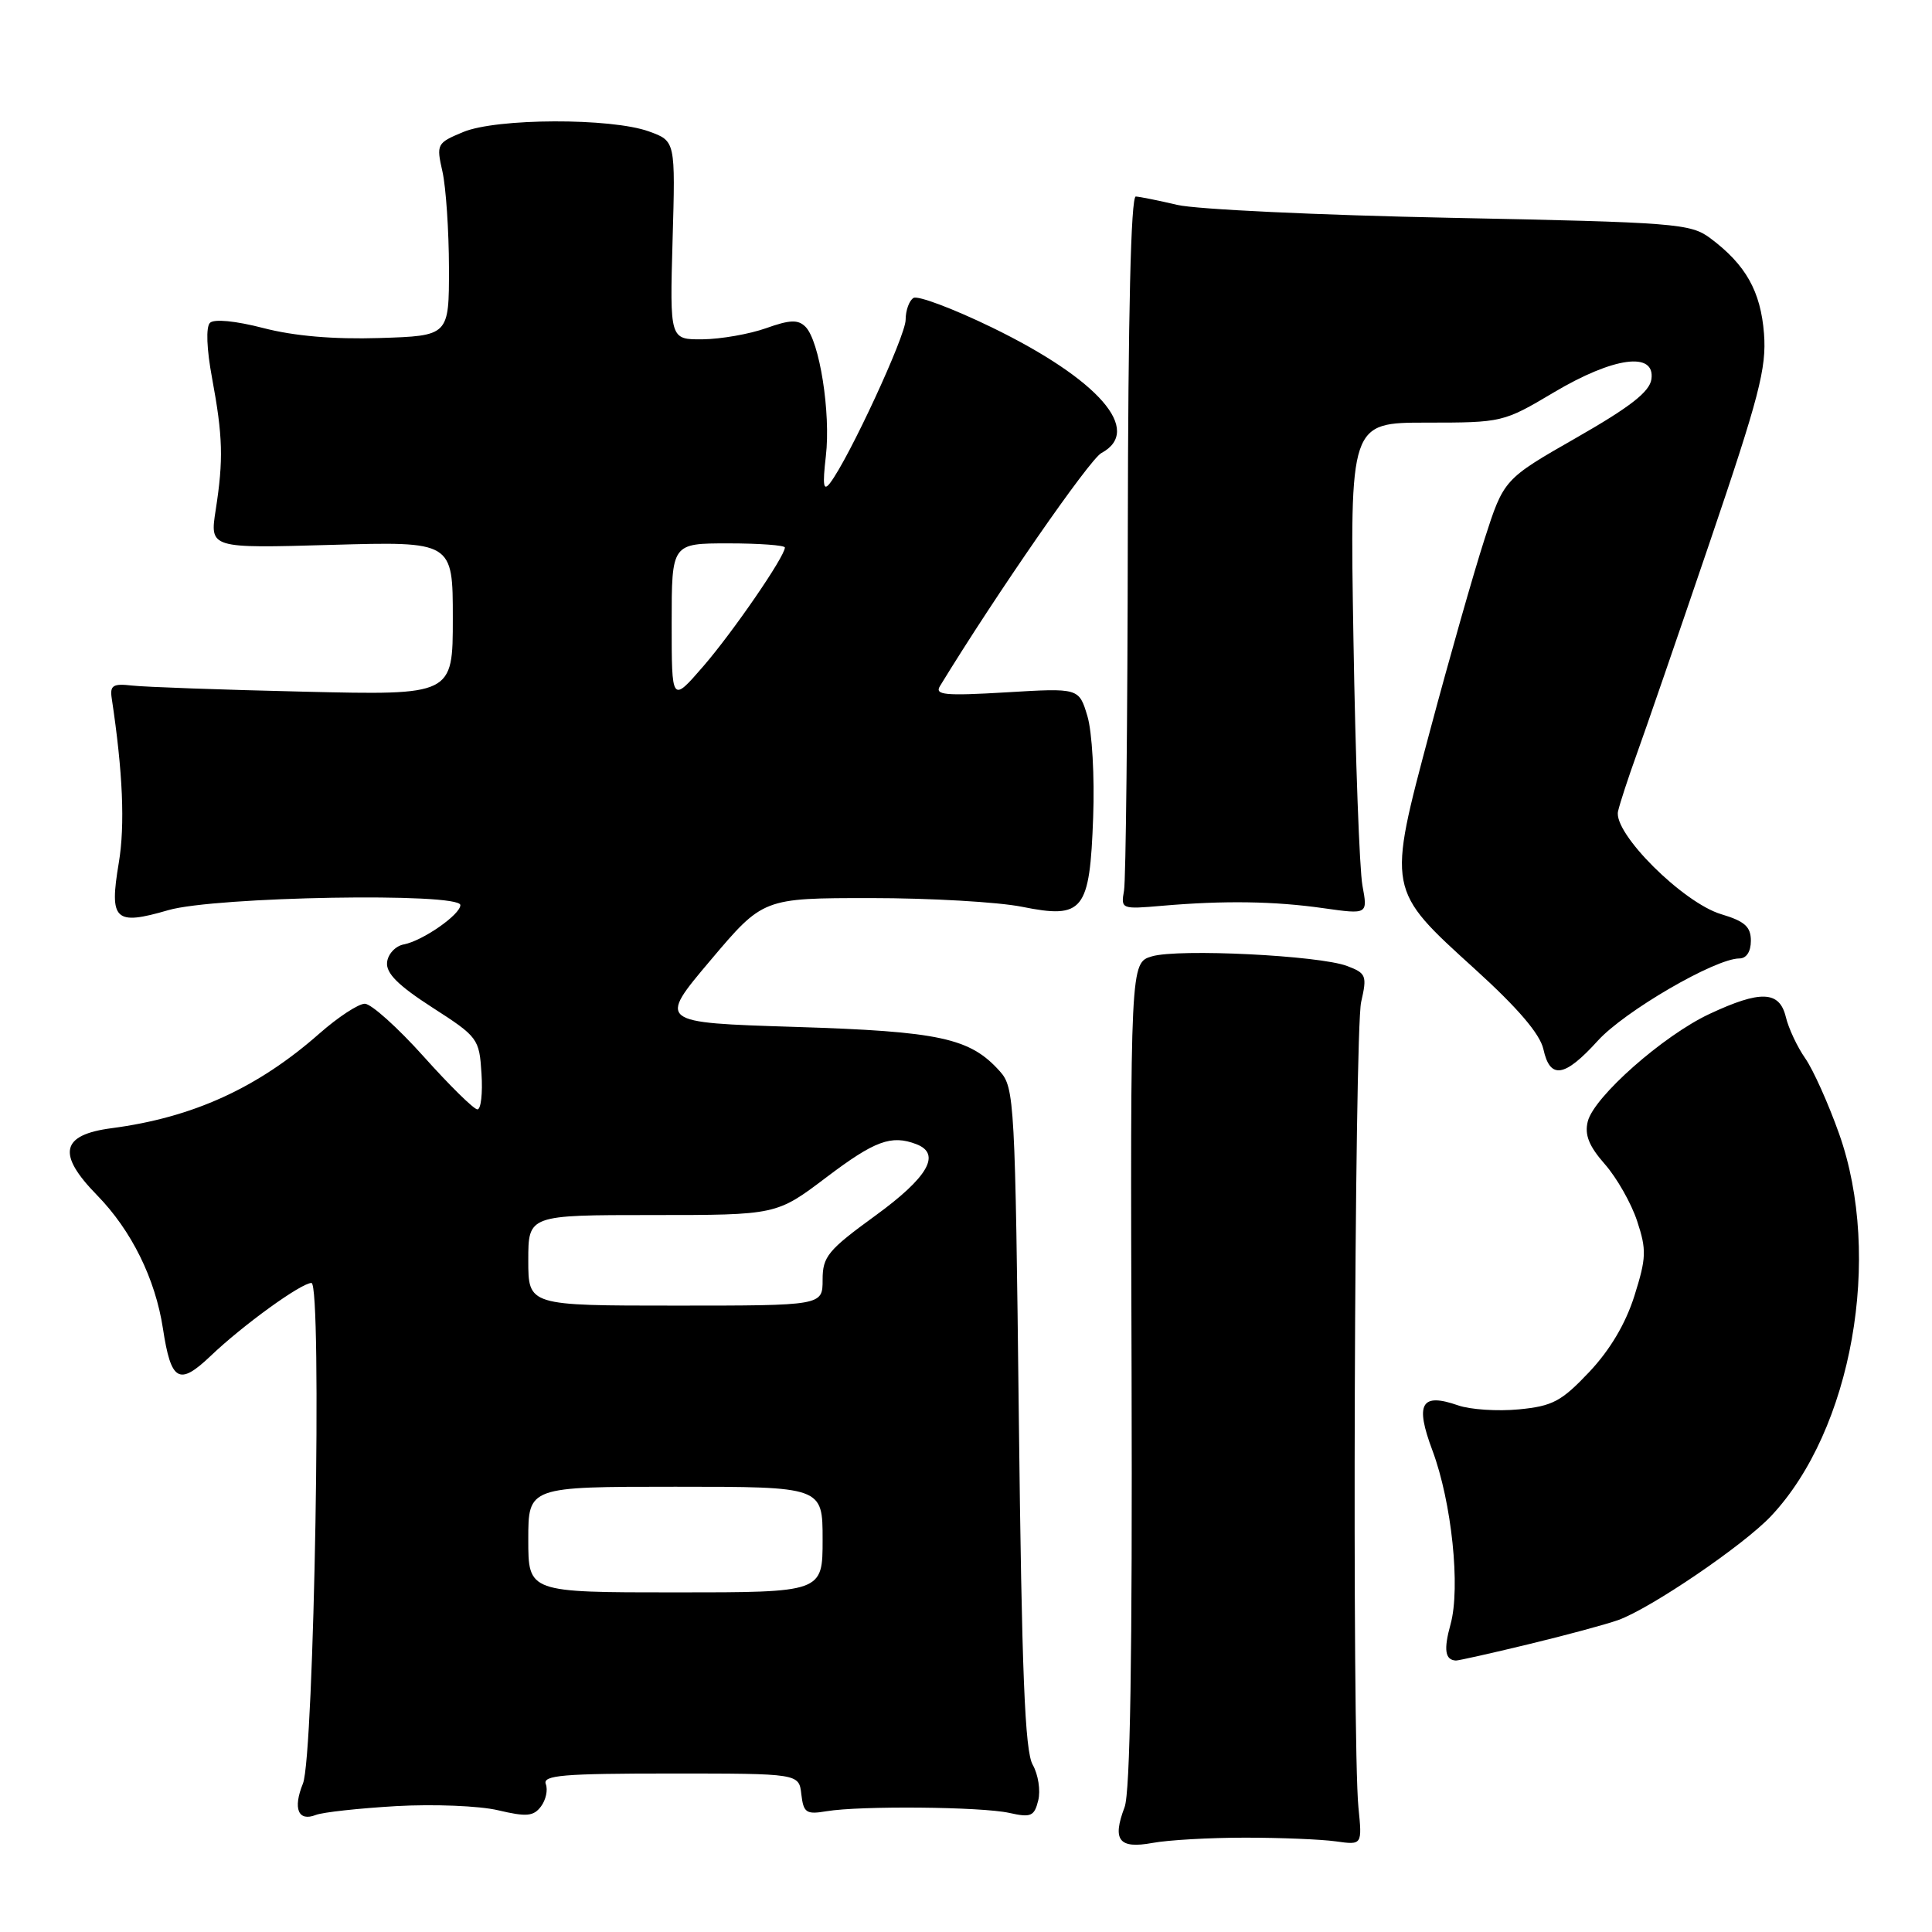 <?xml version="1.0" encoding="UTF-8" standalone="no"?>
<!DOCTYPE svg PUBLIC "-//W3C//DTD SVG 1.1//EN" "http://www.w3.org/Graphics/SVG/1.1/DTD/svg11.dtd" >
<svg xmlns="http://www.w3.org/2000/svg" xmlns:xlink="http://www.w3.org/1999/xlink" version="1.1" viewBox="0 0 256 256">
 <g >
 <path fill="currentColor"
d=" M 165.00 243.50 C 169.68 243.50 175.07 243.72 177.00 243.99 C 180.50 244.48 180.50 244.48 180.00 239.49 C 179.14 230.90 179.46 136.69 180.36 132.77 C 181.16 129.28 181.03 128.96 178.50 128.00 C 174.81 126.60 156.18 125.68 152.64 126.72 C 149.77 127.57 149.77 127.57 149.94 182.08 C 150.05 219.49 149.76 237.50 149.01 239.47 C 147.35 243.84 148.26 245.01 152.70 244.20 C 154.79 243.81 160.32 243.50 165.00 243.50 Z  M 52.50 239.32 C 57.45 239.04 63.52 239.28 66.00 239.87 C 69.77 240.76 70.69 240.68 71.68 239.37 C 72.33 238.51 72.62 237.17 72.32 236.40 C 71.88 235.23 74.62 235.00 88.83 235.00 C 105.87 235.00 105.87 235.00 106.18 237.75 C 106.47 240.20 106.82 240.45 109.50 240.00 C 114.00 239.25 130.04 239.40 133.74 240.22 C 136.60 240.86 137.05 240.67 137.57 238.57 C 137.90 237.26 137.57 235.13 136.84 233.84 C 135.80 232.03 135.39 221.68 135.00 187.85 C 134.52 146.00 134.42 144.11 132.50 141.97 C 128.55 137.54 124.57 136.67 105.33 136.07 C 87.17 135.50 87.17 135.50 94.14 127.25 C 101.11 119.00 101.11 119.00 115.39 119.00 C 123.24 119.00 132.25 119.52 135.40 120.15 C 143.56 121.79 144.40 120.74 144.85 108.28 C 145.05 102.93 144.71 96.97 144.09 94.90 C 142.97 91.16 142.97 91.16 133.33 91.74 C 125.20 92.22 123.82 92.09 124.55 90.91 C 131.97 78.76 144.36 60.88 145.94 60.03 C 151.50 57.05 145.60 50.28 131.44 43.39 C 126.29 40.89 121.61 39.13 121.04 39.48 C 120.47 39.83 120.00 41.14 120.00 42.38 C 120.00 44.50 112.50 60.71 109.99 64.00 C 109.10 65.16 108.98 64.35 109.43 60.44 C 110.10 54.72 108.59 45.16 106.73 43.30 C 105.75 42.32 104.67 42.36 101.50 43.49 C 99.30 44.27 95.53 44.93 93.12 44.96 C 88.75 45.00 88.75 45.00 89.12 31.84 C 89.50 18.69 89.50 18.69 86.00 17.42 C 80.99 15.60 65.77 15.65 61.36 17.50 C 57.88 18.95 57.80 19.10 58.63 22.75 C 59.09 24.81 59.48 30.55 59.49 35.50 C 59.50 44.50 59.50 44.50 50.29 44.79 C 44.22 44.98 38.97 44.53 34.90 43.47 C 31.19 42.51 28.36 42.24 27.82 42.78 C 27.27 43.33 27.38 46.25 28.10 50.10 C 29.53 57.81 29.62 60.91 28.58 67.58 C 27.79 72.66 27.79 72.66 43.89 72.20 C 60.00 71.74 60.00 71.74 60.00 81.93 C 60.00 92.12 60.00 92.12 40.25 91.65 C 29.39 91.40 19.15 91.03 17.50 90.84 C 14.98 90.55 14.55 90.82 14.80 92.50 C 16.28 102.29 16.58 109.32 15.74 114.33 C 14.46 121.96 15.20 122.67 22.30 120.60 C 28.50 118.80 61.00 118.24 61.00 119.93 C 61.00 121.19 55.98 124.68 53.50 125.14 C 52.40 125.35 51.40 126.42 51.29 127.51 C 51.13 128.96 52.76 130.58 57.29 133.50 C 63.34 137.39 63.51 137.63 63.80 142.25 C 63.97 144.86 63.73 147.00 63.26 147.00 C 62.79 147.00 59.59 143.85 56.14 140.00 C 52.69 136.15 49.18 133.00 48.34 133.00 C 47.50 133.00 44.78 134.78 42.31 136.96 C 34.11 144.18 25.53 148.08 14.80 149.49 C 8.07 150.37 7.51 152.90 12.85 158.36 C 17.41 163.02 20.58 169.43 21.59 176.04 C 22.66 183.06 23.72 183.66 27.91 179.67 C 32.19 175.58 39.91 170.00 41.27 170.00 C 42.70 170.00 41.63 232.69 40.14 236.33 C 38.79 239.65 39.51 241.41 41.85 240.49 C 42.76 240.13 47.55 239.61 52.50 239.32 Z  M 202.50 217.88 C 207.45 216.69 212.81 215.24 214.41 214.67 C 218.73 213.12 231.04 204.75 234.68 200.88 C 245.40 189.49 249.48 166.54 243.69 150.23 C 242.27 146.23 240.25 141.73 239.20 140.23 C 238.15 138.73 236.99 136.26 236.63 134.75 C 235.79 131.28 233.29 131.18 226.50 134.36 C 220.38 137.23 211.21 145.33 210.39 148.59 C 209.94 150.36 210.54 151.86 212.65 154.26 C 214.23 156.06 216.16 159.45 216.93 161.80 C 218.19 165.61 218.15 166.68 216.57 171.70 C 215.40 175.40 213.34 178.87 210.58 181.80 C 206.89 185.70 205.72 186.32 201.25 186.75 C 198.43 187.02 194.82 186.78 193.21 186.22 C 188.30 184.51 187.47 185.97 189.81 192.21 C 192.36 199.04 193.54 210.37 192.21 215.21 C 191.27 218.60 191.47 219.96 192.92 220.03 C 193.24 220.04 197.55 219.08 202.50 217.88 Z  M 211.70 137.92 C 215.23 134.01 227.28 127.00 230.48 127.00 C 231.41 127.00 232.00 126.09 232.00 124.66 C 232.00 122.80 231.19 122.07 228.08 121.14 C 223.00 119.62 213.73 110.38 214.40 107.50 C 214.65 106.40 215.76 103.03 216.85 100.00 C 217.95 96.97 222.29 84.38 226.50 72.00 C 233.10 52.58 234.09 48.78 233.74 44.21 C 233.30 38.59 231.33 35.08 226.62 31.56 C 224.01 29.62 222.08 29.46 192.18 28.86 C 174.76 28.51 158.47 27.74 156.00 27.15 C 153.53 26.57 151.05 26.07 150.50 26.04 C 149.85 26.01 149.48 41.59 149.44 70.75 C 149.41 95.36 149.18 116.62 148.94 118.00 C 148.51 120.46 148.58 120.49 154.00 120.02 C 162.24 119.31 168.84 119.41 175.37 120.34 C 181.24 121.17 181.24 121.17 180.53 117.34 C 180.14 115.23 179.60 100.56 179.34 84.75 C 178.86 56.00 178.86 56.00 189.01 56.00 C 199.05 56.00 199.22 55.96 205.88 52.00 C 213.81 47.29 219.35 46.54 218.82 50.25 C 218.58 51.92 216.00 53.93 208.88 58.00 C 199.26 63.50 199.26 63.50 196.69 71.50 C 195.27 75.90 192.03 87.28 189.49 96.80 C 183.81 118.11 183.75 117.80 195.48 128.45 C 201.15 133.60 204.06 137.01 204.51 139.03 C 205.39 143.06 207.31 142.76 211.70 137.92 Z  M 70.00 204.00 C 70.00 197.00 70.00 197.00 89.50 197.00 C 109.00 197.00 109.00 197.00 109.00 204.00 C 109.00 211.00 109.00 211.00 89.50 211.00 C 70.00 211.00 70.00 211.00 70.00 204.00 Z  M 70.00 167.00 C 70.00 161.00 70.00 161.00 86.45 161.00 C 102.89 161.00 102.89 161.00 109.50 156.00 C 115.91 151.15 118.11 150.34 121.42 151.61 C 124.76 152.89 122.98 155.99 116.00 161.07 C 109.69 165.66 109.00 166.50 109.00 169.58 C 109.00 173.00 109.00 173.00 89.50 173.00 C 70.00 173.00 70.00 173.00 70.00 167.00 Z  M 89.00 82.56 C 89.00 72.00 89.00 72.00 96.50 72.00 C 100.62 72.00 104.00 72.25 104.00 72.55 C 104.00 73.74 97.11 83.76 93.17 88.31 C 89.00 93.12 89.00 93.12 89.00 82.56 Z "/>
</g>
</svg>